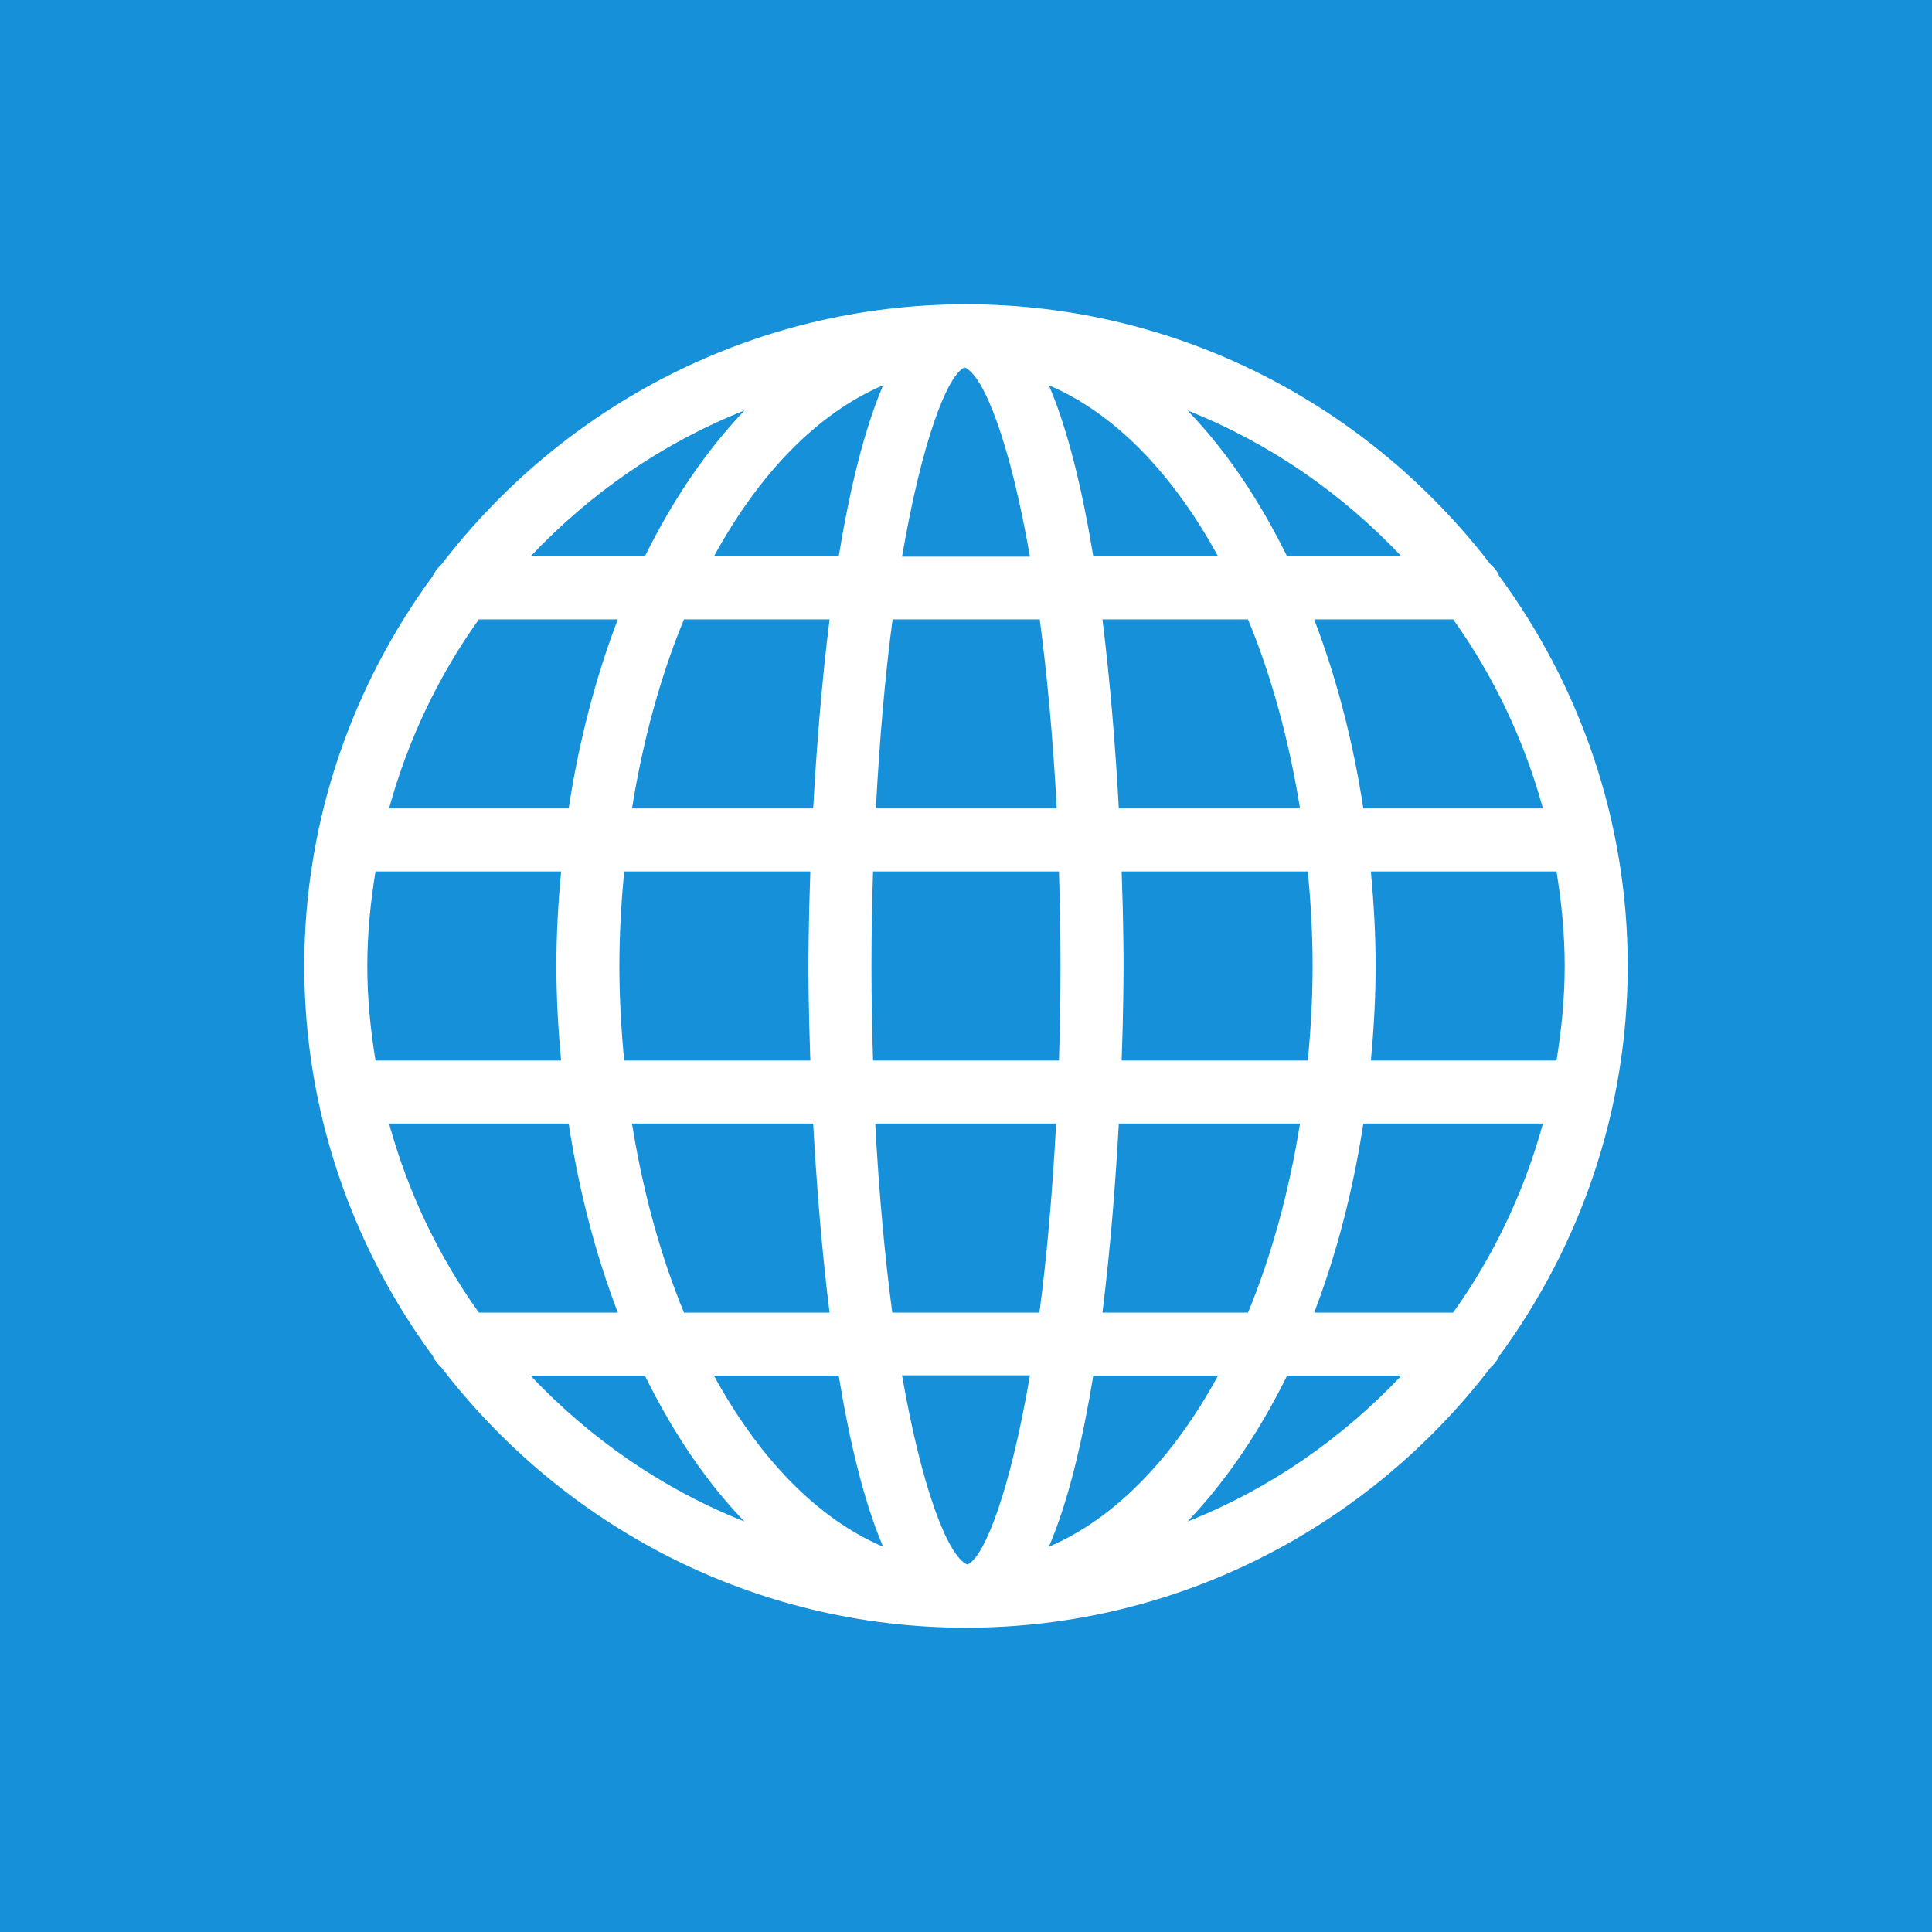 <?xml version="1.0" encoding="UTF-8"?>
<svg width="400px" height="400px" viewBox="0 0 400 400" version="1.1" xmlns="http://www.w3.org/2000/svg" xmlns:xlink="http://www.w3.org/1999/xlink">
    <!-- Generator: Sketch 52.6 (67491) - http://www.bohemiancoding.com/sketch -->
    <title>Group 3</title>
    <desc>Created with Sketch.</desc>
    <g id="Page-1" stroke="none" stroke-width="1" fill="none" fill-rule="evenodd">
        <g id="Group-3">
            <rect id="Rectangle" fill="#1690D8" x="0" y="0" width="400" height="400"></rect>
            <g id="noun_world_3037748" transform="translate(63, 63)" fill="#FFFFFF" fill-rule="nonzero">
                <path d="M245.621,53.887 C220.57,21.202 181.231,0 137,0 C92.769,0 53.43,21.202 28.379,53.887 C27.661,54.539 27.009,55.322 26.617,56.235 C9.981,78.873 0,106.795 0,137 C0,167.205 9.981,195.127 26.617,217.765 C27.009,218.678 27.661,219.461 28.379,220.113 C53.43,252.798 92.769,274 137,274 C181.231,274 220.57,252.798 245.621,220.113 C246.339,219.461 246.991,218.678 247.383,217.765 C264.019,195.127 274,167.205 274,137 C274,106.795 264.019,78.873 247.383,56.235 C246.991,55.257 246.404,54.539 245.621,53.887 Z M227.159,52.19 L203.478,52.19 C197.671,40.382 190.756,30.14 182.862,21.985 C199.824,28.705 214.829,39.143 227.159,52.19 Z M168.64,169.619 L206.152,169.619 C203.869,183.841 200.216,197.084 195.388,208.762 L165.248,208.762 C166.944,195.192 167.988,181.427 168.64,169.619 Z M165.248,65.238 L195.388,65.238 C200.216,76.916 203.869,90.159 206.152,104.381 L168.64,104.381 C167.988,92.573 166.944,78.808 165.248,65.238 Z M169.228,156.571 C169.619,145.742 169.619,138.24 169.619,137 C169.619,135.76 169.619,128.258 169.228,117.429 L207.783,117.429 C208.37,123.822 208.762,130.346 208.762,137 C208.762,143.654 208.37,150.178 207.783,156.571 L169.228,156.571 Z M189.19,52.19 L163.356,52.19 C161.138,38.751 158.202,26.226 154.158,16.766 C167.792,22.572 179.861,35.098 189.19,52.19 Z M156.571,137 C156.571,143.85 156.441,150.309 156.245,156.571 L117.755,156.571 C117.559,150.309 117.429,143.85 117.429,137 C117.429,130.15 117.559,123.691 117.755,117.429 L156.245,117.429 C156.441,123.691 156.571,130.15 156.571,137 Z M136.609,13.113 C136.674,13.113 136.739,13.113 136.804,13.113 C140.653,14.809 146.068,28.313 150.243,52.256 L123.757,52.256 C127.867,28.313 133.086,14.874 136.609,13.113 Z M152.266,65.238 C153.766,76.524 155.006,89.637 155.789,104.381 L118.342,104.381 C119.125,89.637 120.299,76.524 121.8,65.238 L152.266,65.238 Z M119.842,16.766 C115.798,26.226 112.862,38.751 110.644,52.19 L84.81,52.19 C94.139,35.098 106.208,22.572 119.842,16.766 Z M104.772,156.571 L66.217,156.571 C65.63,150.178 65.238,143.654 65.238,137 C65.238,130.346 65.63,123.822 66.217,117.429 L104.772,117.429 C104.381,128.258 104.381,135.76 104.381,137 C104.381,138.24 104.381,145.742 104.772,156.571 Z M105.36,169.619 C106.012,181.427 107.056,195.192 108.752,208.762 L78.612,208.762 C73.784,197.084 70.131,183.841 67.848,169.619 L105.36,169.619 Z M105.36,104.381 L67.848,104.381 C70.131,90.159 73.784,76.916 78.612,65.238 L108.752,65.238 C107.056,78.808 106.012,92.573 105.36,104.381 Z M91.138,21.985 C83.309,30.205 76.329,40.382 70.522,52.19 L46.841,52.19 C59.171,39.143 74.176,28.705 91.138,21.985 Z M36.142,65.238 L64.912,65.238 C60.345,77.177 56.888,90.355 54.735,104.381 L17.549,104.381 C21.463,90.159 27.791,76.916 36.142,65.238 Z M13.048,137 C13.048,130.346 13.7,123.822 14.744,117.429 L53.169,117.429 C52.582,123.822 52.19,130.346 52.19,137 C52.19,143.654 52.582,150.178 53.169,156.571 L14.744,156.571 C13.7,150.178 13.048,143.654 13.048,137 Z M36.142,208.762 C27.791,197.084 21.463,183.841 17.549,169.619 L54.735,169.619 C56.888,183.645 60.345,196.823 64.912,208.762 L36.142,208.762 Z M46.841,221.81 L70.522,221.81 C76.329,233.618 83.244,243.86 91.138,252.015 C74.176,245.295 59.171,234.857 46.841,221.81 Z M84.81,221.81 L110.644,221.81 C112.862,235.249 115.798,247.774 119.842,257.234 C106.208,251.428 94.139,238.902 84.81,221.81 Z M137.391,260.887 C137.326,260.887 137.261,260.887 137.196,260.887 C133.347,259.191 127.932,245.687 123.757,221.744 L150.243,221.744 C146.133,245.687 140.914,259.126 137.391,260.887 Z M121.734,208.762 C120.234,197.476 118.994,184.363 118.211,169.619 L155.658,169.619 C154.875,184.363 153.701,197.476 152.2,208.762 L121.734,208.762 Z M154.158,257.234 C158.202,247.84 161.138,235.249 163.356,221.81 L189.19,221.81 C179.861,238.902 167.792,251.428 154.158,257.234 Z M182.862,252.015 C190.691,243.795 197.671,233.618 203.478,221.81 L227.159,221.81 C214.829,234.857 199.824,245.295 182.862,252.015 Z M237.858,208.762 L209.088,208.762 C213.655,196.823 217.112,183.645 219.265,169.619 L256.451,169.619 C252.537,183.841 246.209,197.084 237.858,208.762 Z M260.952,137 C260.952,143.654 260.3,150.178 259.256,156.571 L220.831,156.571 C221.418,150.178 221.81,143.654 221.81,137 C221.81,130.346 221.418,123.822 220.831,117.429 L259.256,117.429 C260.3,123.822 260.952,130.346 260.952,137 Z M219.265,104.381 C217.112,90.355 213.655,77.177 209.088,65.238 L237.858,65.238 C246.209,76.916 252.537,90.159 256.451,104.381 L219.265,104.381 Z" id="Shape"></path>
            </g>
        </g>
    </g>
</svg>